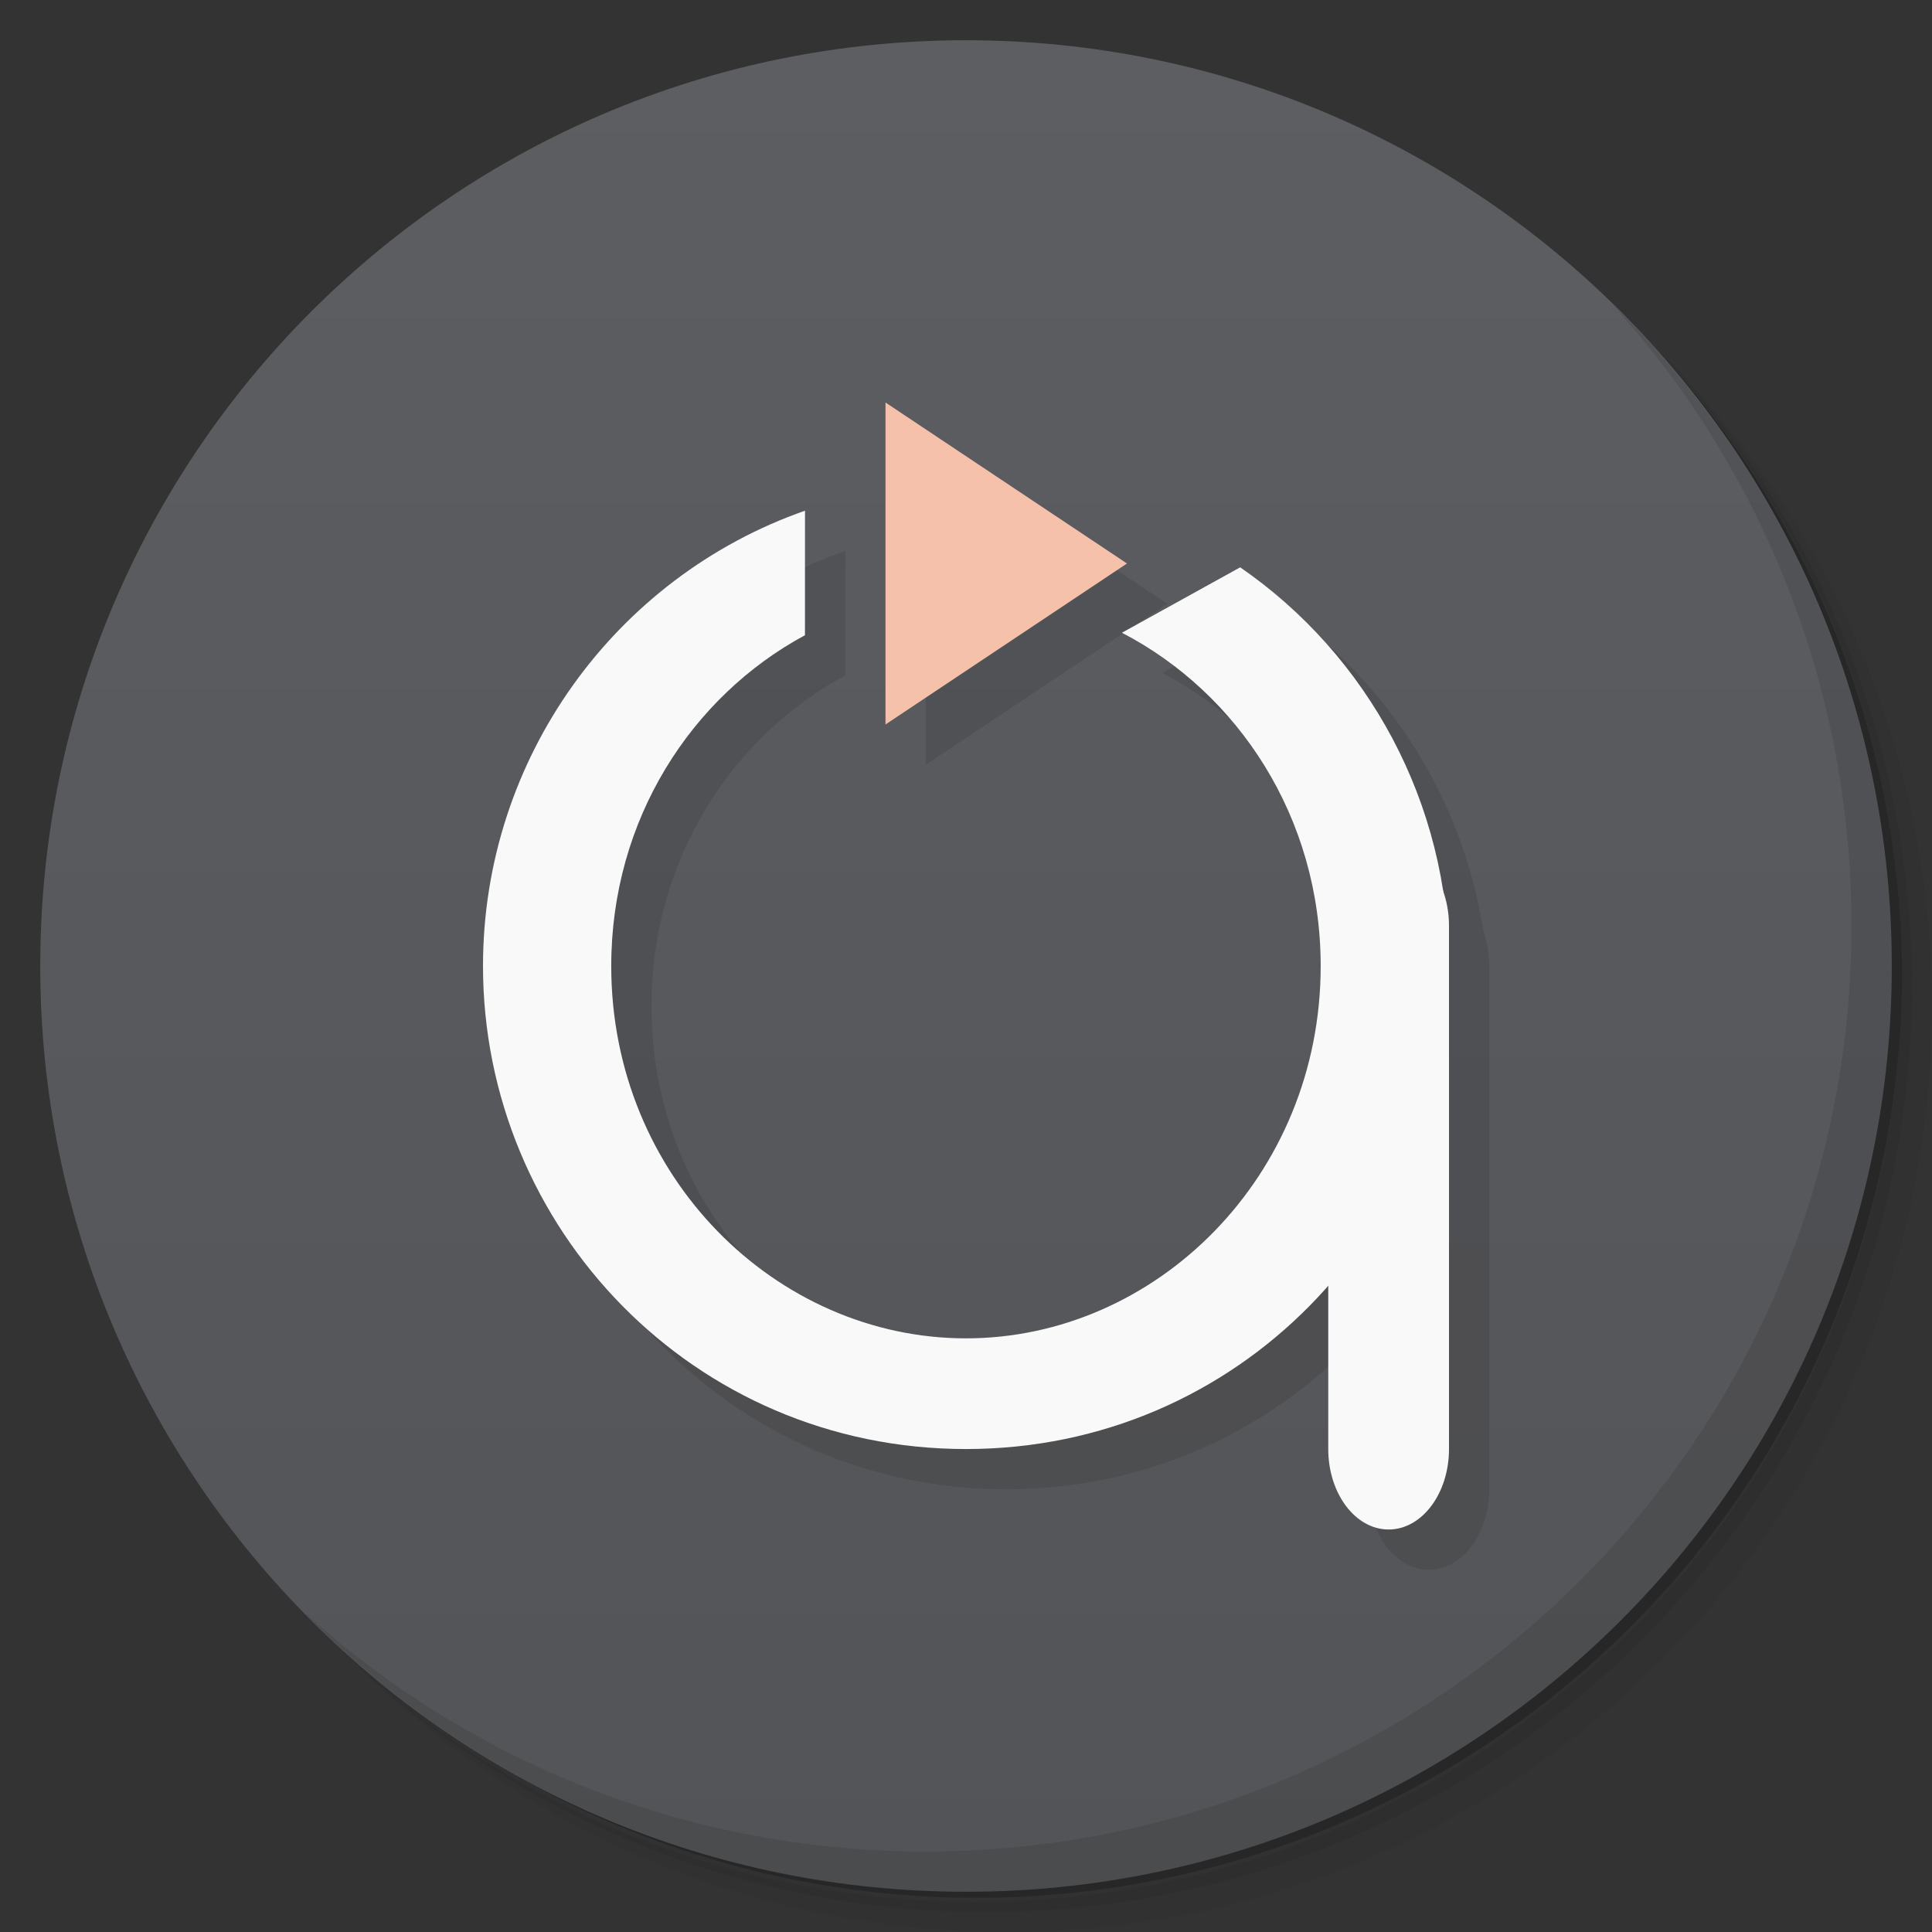 <svg viewBox="0 0 48 48"><rect x="0" y="0" width="48" height="48" fill="#333333" stroke="none"/><defs><linearGradient id="linearGradient3764" y1="47" x2="0" y2="1" gradientUnits="userSpaceOnUse"><stop stop-color="#535457" stop-opacity="1"/><stop offset="1" stop-color="#5d5e61" stop-opacity="1"/></linearGradient><clipPath id="clipPath-587802562"><g transform="translate(0,-1004.362)"><path d="m -24 13 c 0 1.105 -0.672 2 -1.5 2 -0.828 0 -1.5 -0.895 -1.5 -2 0 -1.105 0.672 -2 1.5 -2 0.828 0 1.5 0.895 1.5 2 z" transform="matrix(15.333,0,0,11.5,415,878.862)" fill="#1890d0"/></g></clipPath><clipPath id="clipPath-596110372"><g transform="translate(0,-1004.362)"><path d="m -24 13 c 0 1.105 -0.672 2 -1.5 2 -0.828 0 -1.5 -0.895 -1.5 -2 0 -1.105 0.672 -2 1.5 -2 0.828 0 1.5 0.895 1.5 2 z" transform="matrix(15.333,0,0,11.5,415,878.862)" fill="#1890d0"/></g></clipPath></defs><g><path d="m 36.31 5 c 5.859 4.062 9.688 10.831 9.688 18.5 c 0 12.426 -10.07 22.5 -22.5 22.5 c -7.669 0 -14.438 -3.828 -18.5 -9.688 c 1.037 1.822 2.306 3.499 3.781 4.969 c 4.085 3.712 9.514 5.969 15.469 5.969 c 12.703 0 23 -10.298 23 -23 c 0 -5.954 -2.256 -11.384 -5.969 -15.469 c -1.469 -1.475 -3.147 -2.744 -4.969 -3.781 z m 4.969 3.781 c 3.854 4.113 6.219 9.637 6.219 15.719 c 0 12.703 -10.297 23 -23 23 c -6.081 0 -11.606 -2.364 -15.719 -6.219 c 4.16 4.144 9.883 6.719 16.219 6.719 c 12.703 0 23 -10.298 23 -23 c 0 -6.335 -2.575 -12.06 -6.719 -16.219 z" opacity="0.05"/><path d="m 41.28 8.781 c 3.712 4.085 5.969 9.514 5.969 15.469 c 0 12.703 -10.297 23 -23 23 c -5.954 0 -11.384 -2.256 -15.469 -5.969 c 4.113 3.854 9.637 6.219 15.719 6.219 c 12.703 0 23 -10.298 23 -23 c 0 -6.081 -2.364 -11.606 -6.219 -15.719 z" opacity="0.1"/><path d="m 31.25 2.375 c 8.615 3.154 14.75 11.417 14.75 21.13 c 0 12.426 -10.07 22.5 -22.5 22.5 c -9.708 0 -17.971 -6.135 -21.12 -14.75 a 23 23 0 0 0 44.875 -7 a 23 23 0 0 0 -16 -21.875 z" opacity="0.2"/></g><g><path d="m 24 1 c 12.703 0 23 10.297 23 23 c 0 12.703 -10.297 23 -23 23 -12.703 0 -23 -10.297 -23 -23 0 -12.703 10.297 -23 23 -23 z" fill="url(#linearGradient3764)" fill-opacity="1"/></g><g><g clip-path="url(#clipPath-587802562)"><g transform="translate(1,1)"><g opacity="0.1"><!-- color: #5d5e61 --><g><path d="m 20 12.688 c -4.727 1.656 -8 6.164 -8 11.313 c 0 6.504 5.223 12 12 12 c 6.777 0 12 -5.5 12 -12 c 0 -4.055 -2.02 -7.723 -5.188 -9.906 l -2.938 1.625 c 2.875 1.492 4.938 4.578 4.938 8.281 c 0 5.23 -4.098 9.25 -8.813 9.25 c -4.715 0 -8.813 -4.02 -8.813 -9.25 c 0 -3.648 2 -6.703 4.813 -8.219 m 0 -3.094" fill="#000"/><path d="m 34.5 21 c 0.828 0 1.5 0.895 1.5 2 l 0 13 c 0 1.105 -0.672 2 -1.5 2 c -0.828 0 -1.5 -0.895 -1.5 -2 l 0 -13 c 0 -1.105 0.672 -2 1.5 -2 m 0 0" fill="#000"/><path d="m 22 10 l 6 4 l -6 4 m 0 -8" fill="#000"/></g></g></g></g></g><g><g clip-path="url(#clipPath-596110372)"><!-- color: #5d5e61 --><g><path d="m 20 12.688 c -4.727 1.656 -8 6.164 -8 11.313 c 0 6.504 5.223 12 12 12 c 6.777 0 12 -5.5 12 -12 c 0 -4.055 -2.02 -7.723 -5.188 -9.906 l -2.938 1.625 c 2.875 1.492 4.938 4.578 4.938 8.281 c 0 5.23 -4.098 9.25 -8.813 9.25 c -4.715 0 -8.813 -4.02 -8.813 -9.25 c 0 -3.648 2 -6.703 4.813 -8.219 m 0 -3.094" fill="#f9f9f9"/><path d="m 34.5 21 c 0.828 0 1.5 0.895 1.5 2 l 0 13 c 0 1.105 -0.672 2 -1.5 2 c -0.828 0 -1.5 -0.895 -1.5 -2 l 0 -13 c 0 -1.105 0.672 -2 1.5 -2 m 0 0" fill="#f9f9f9"/><path d="m 22 10 l 6 4 l -6 4 m 0 -8" fill="#f5c1ab"/></g></g></g><g><path d="m 40.03 7.531 c 3.712 4.084 5.969 9.514 5.969 15.469 0 12.703 -10.297 23 -23 23 c -5.954 0 -11.384 -2.256 -15.469 -5.969 4.178 4.291 10.01 6.969 16.469 6.969 c 12.703 0 23 -10.298 23 -23 0 -6.462 -2.677 -12.291 -6.969 -16.469 z" opacity="0.1"/></g></svg>